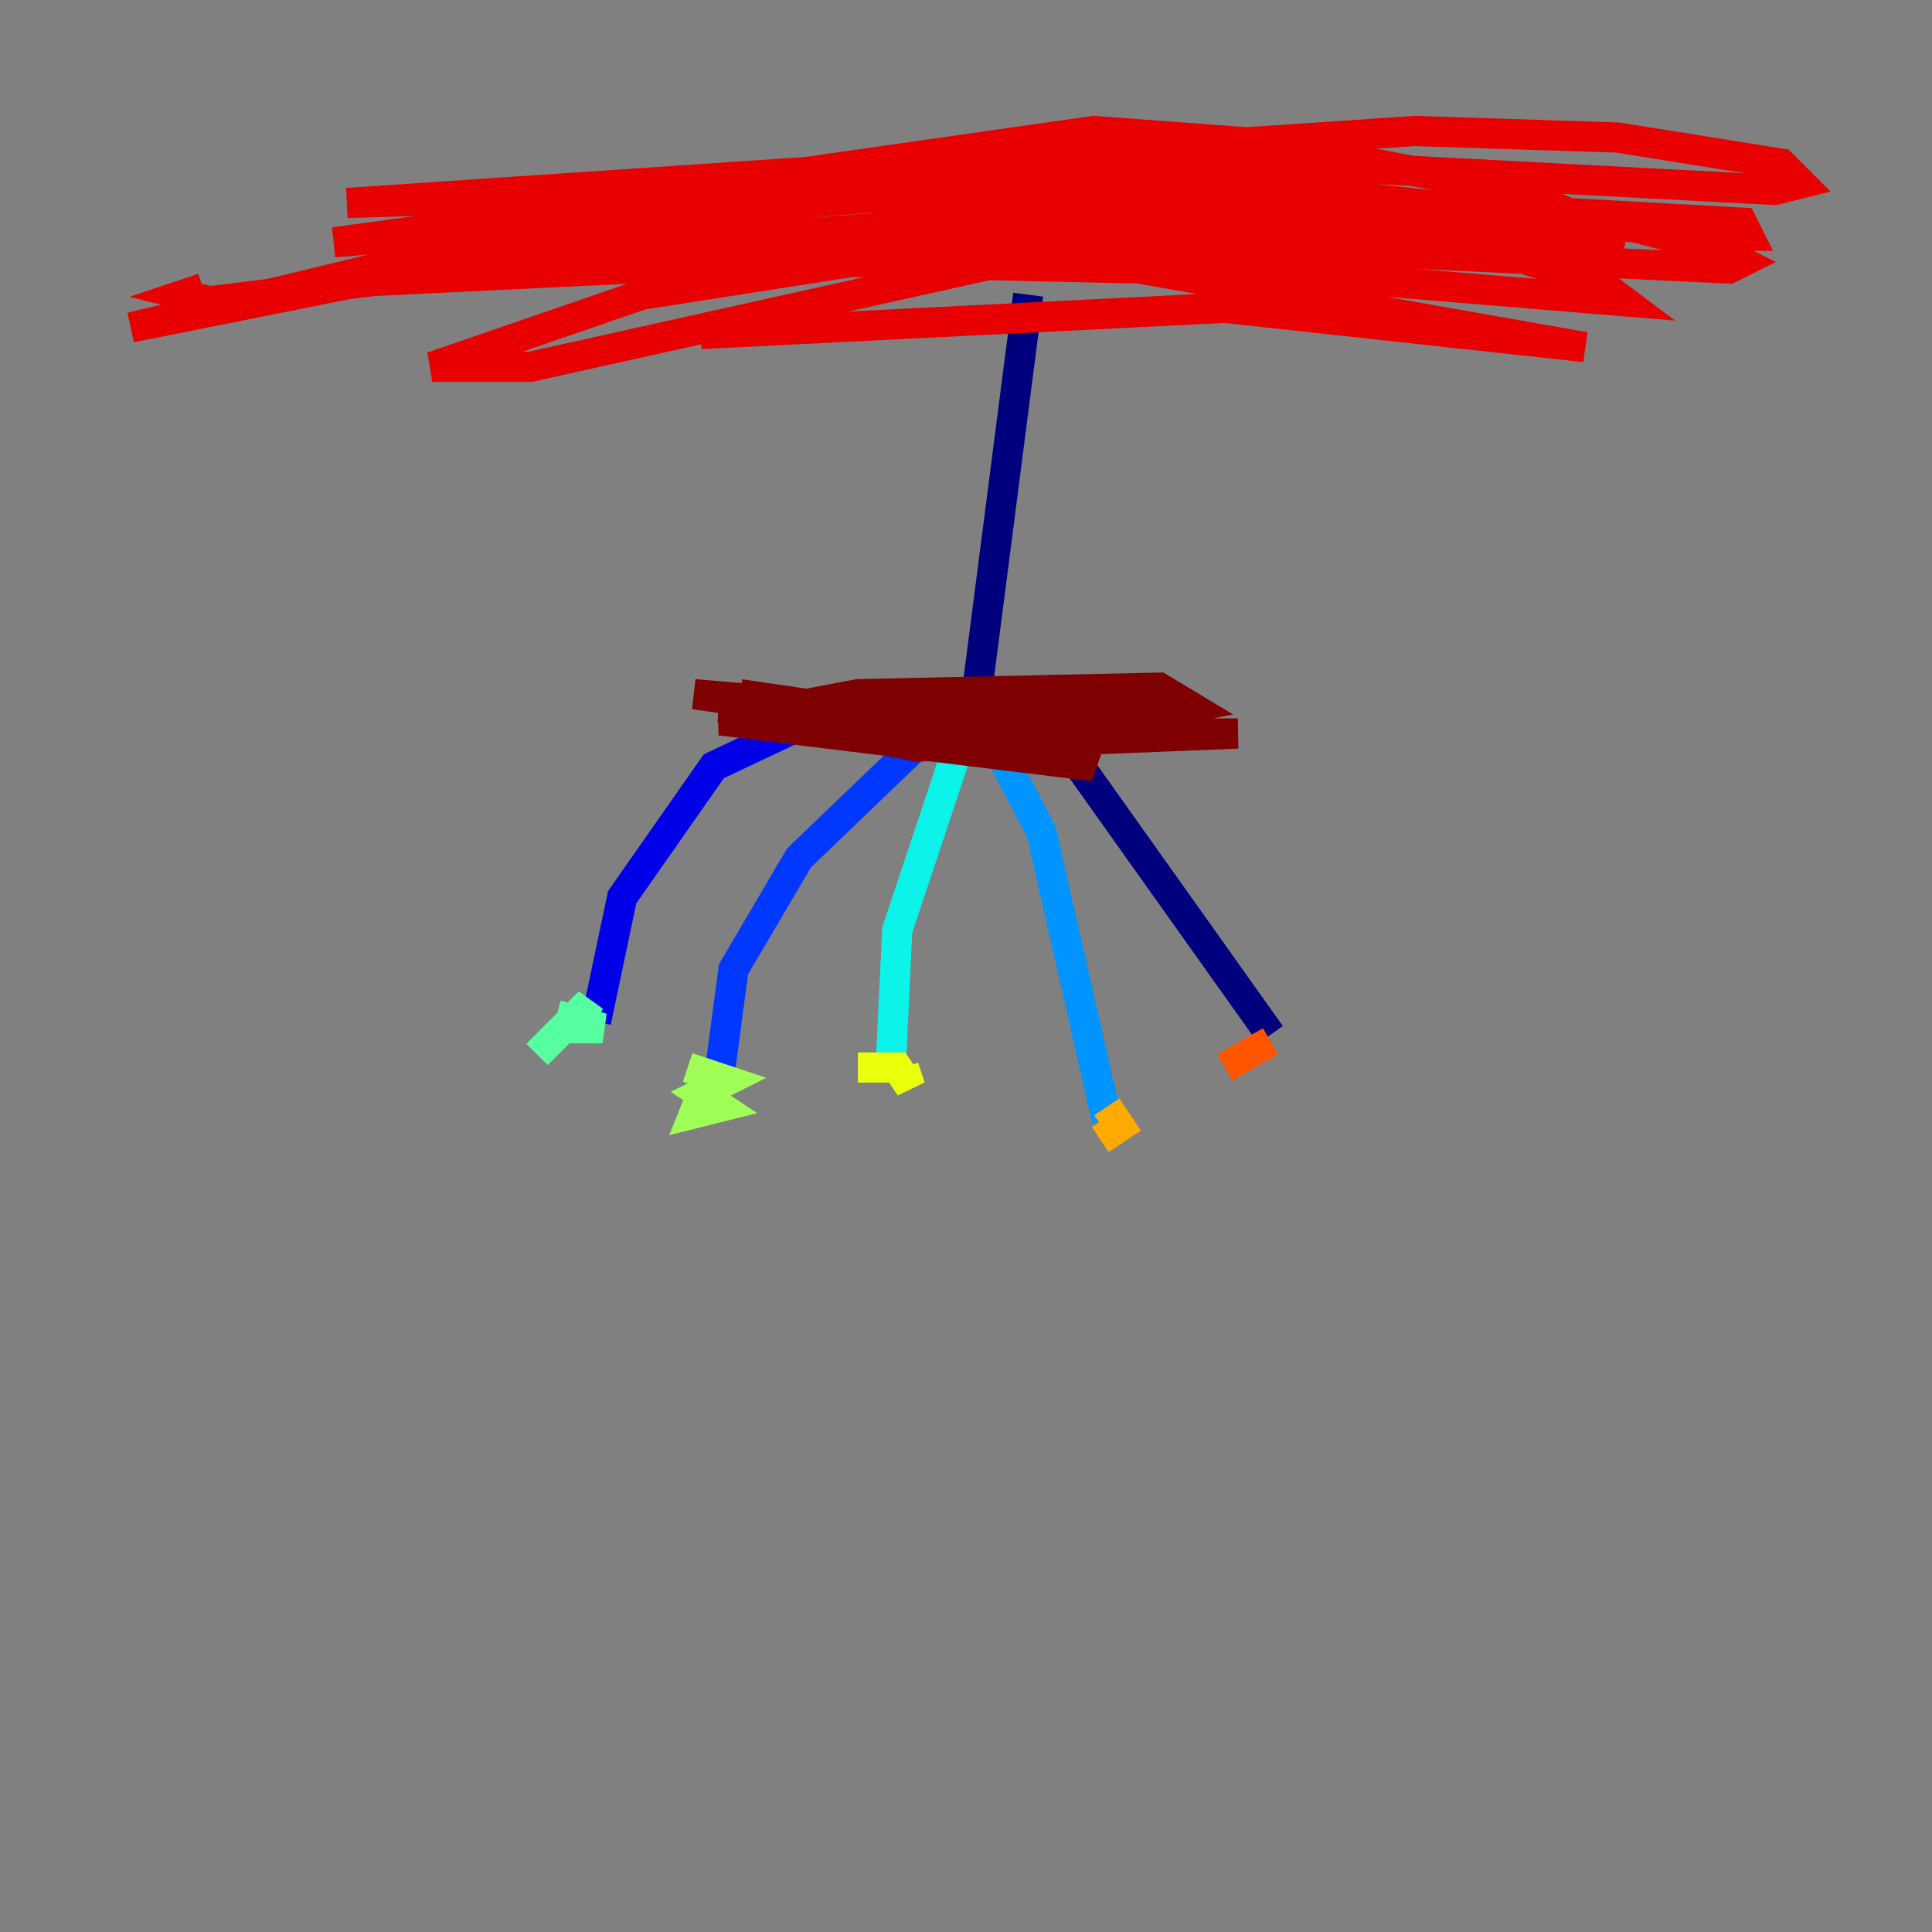 <?xml version="1.0" encoding="utf-8" ?>
<svg baseProfile="tiny" height="128" version="1.2" viewBox="0,0,128,128" width="128" xmlns="http://www.w3.org/2000/svg" xmlns:ev="http://www.w3.org/2001/xml-events" xmlns:xlink="http://www.w3.org/1999/xlink"><rect x="0" y="0" width="128" height="128" fill="#808080" stroke="none"/><defs /><polyline fill="none" points="68.122,19.525 64.651,46.427 70.291,49.031 84.176,68.556" stroke="#00007f" stroke-width="2" /><polyline fill="none" points="64.217,48.597 55.539,46.861 47.295,50.766 41.22,59.444 39.485,67.688" stroke="#0000e8" stroke-width="2" /><polyline fill="none" points="63.783,46.427 52.936,56.841 48.597,64.217 47.729,70.725" stroke="#0038ff" stroke-width="2" /><polyline fill="none" points="64.217,45.993 68.99,55.105 73.329,74.197" stroke="#0094ff" stroke-width="2" /><polyline fill="none" points="63.783,48.597 59.444,61.614 59.01,70.725" stroke="#0cf4ea" stroke-width="2" /><polyline fill="none" points="36.881,67.254 39.919,68.122 38.183,68.122 39.051,66.386 35.58,69.858" stroke="#56ffa0" stroke-width="2" /><polyline fill="none" points="45.559,70.725 48.163,71.593 46.427,72.461 47.729,73.329 45.993,73.763 46.861,71.593" stroke="#a0ff56" stroke-width="2" /><polyline fill="none" points="56.841,70.725 59.444,70.725 60.312,72.027 59.878,70.725" stroke="#eaff0c" stroke-width="2" /><polyline fill="none" points="72.895,75.498 74.197,74.63 73.329,73.329" stroke="#ffaa00" stroke-width="2" /><polyline fill="none" points="84.176,68.99 81.139,70.725" stroke="#ff5500" stroke-width="2" /><polyline fill="none" points="46.427,22.129 81.139,20.393 105.003,22.997 75.498,17.79 56.407,17.356 42.522,19.525 28.637,24.298 35.146,24.298 66.386,17.356 84.176,15.186 95.891,15.62 105.871,18.658 107.607,19.959 49.898,15.186 31.675,14.752 26.034,15.62 35.146,16.922 84.176,13.017 115.417,14.752 115.851,15.62 113.248,15.62 77.668,11.715 22.997,13.451 93.722,8.678 107.173,9.112 118.02,10.848 119.322,12.149 117.586,12.583 84.61,10.848 22.129,16.054 41.22,13.451 82.875,12.583 107.173,14.752 113.681,16.488 115.417,17.356 114.549,17.79 77.668,16.054 23.864,18.658 8.678,21.695 48.163,12.149 72.461,8.678 84.176,9.546 100.231,12.583 107.607,15.62 79.837,14.319 49.031,15.62 13.885,19.959 12.149,19.525 13.451,19.091" stroke="#e80000" stroke-width="2" /><polyline fill="none" points="49.031,45.993 66.82,48.597 82.007,48.597 60.746,49.464 47.729,46.861 80.271,47.729 71.593,48.163 45.993,45.993 70.291,49.464 72.461,50.766 47.729,47.729 56.841,45.993 76.8,45.559 78.969,46.861 72.461,48.163 54.671,48.597 57.275,47.295" stroke="#7f0000" stroke-width="2" /></svg>